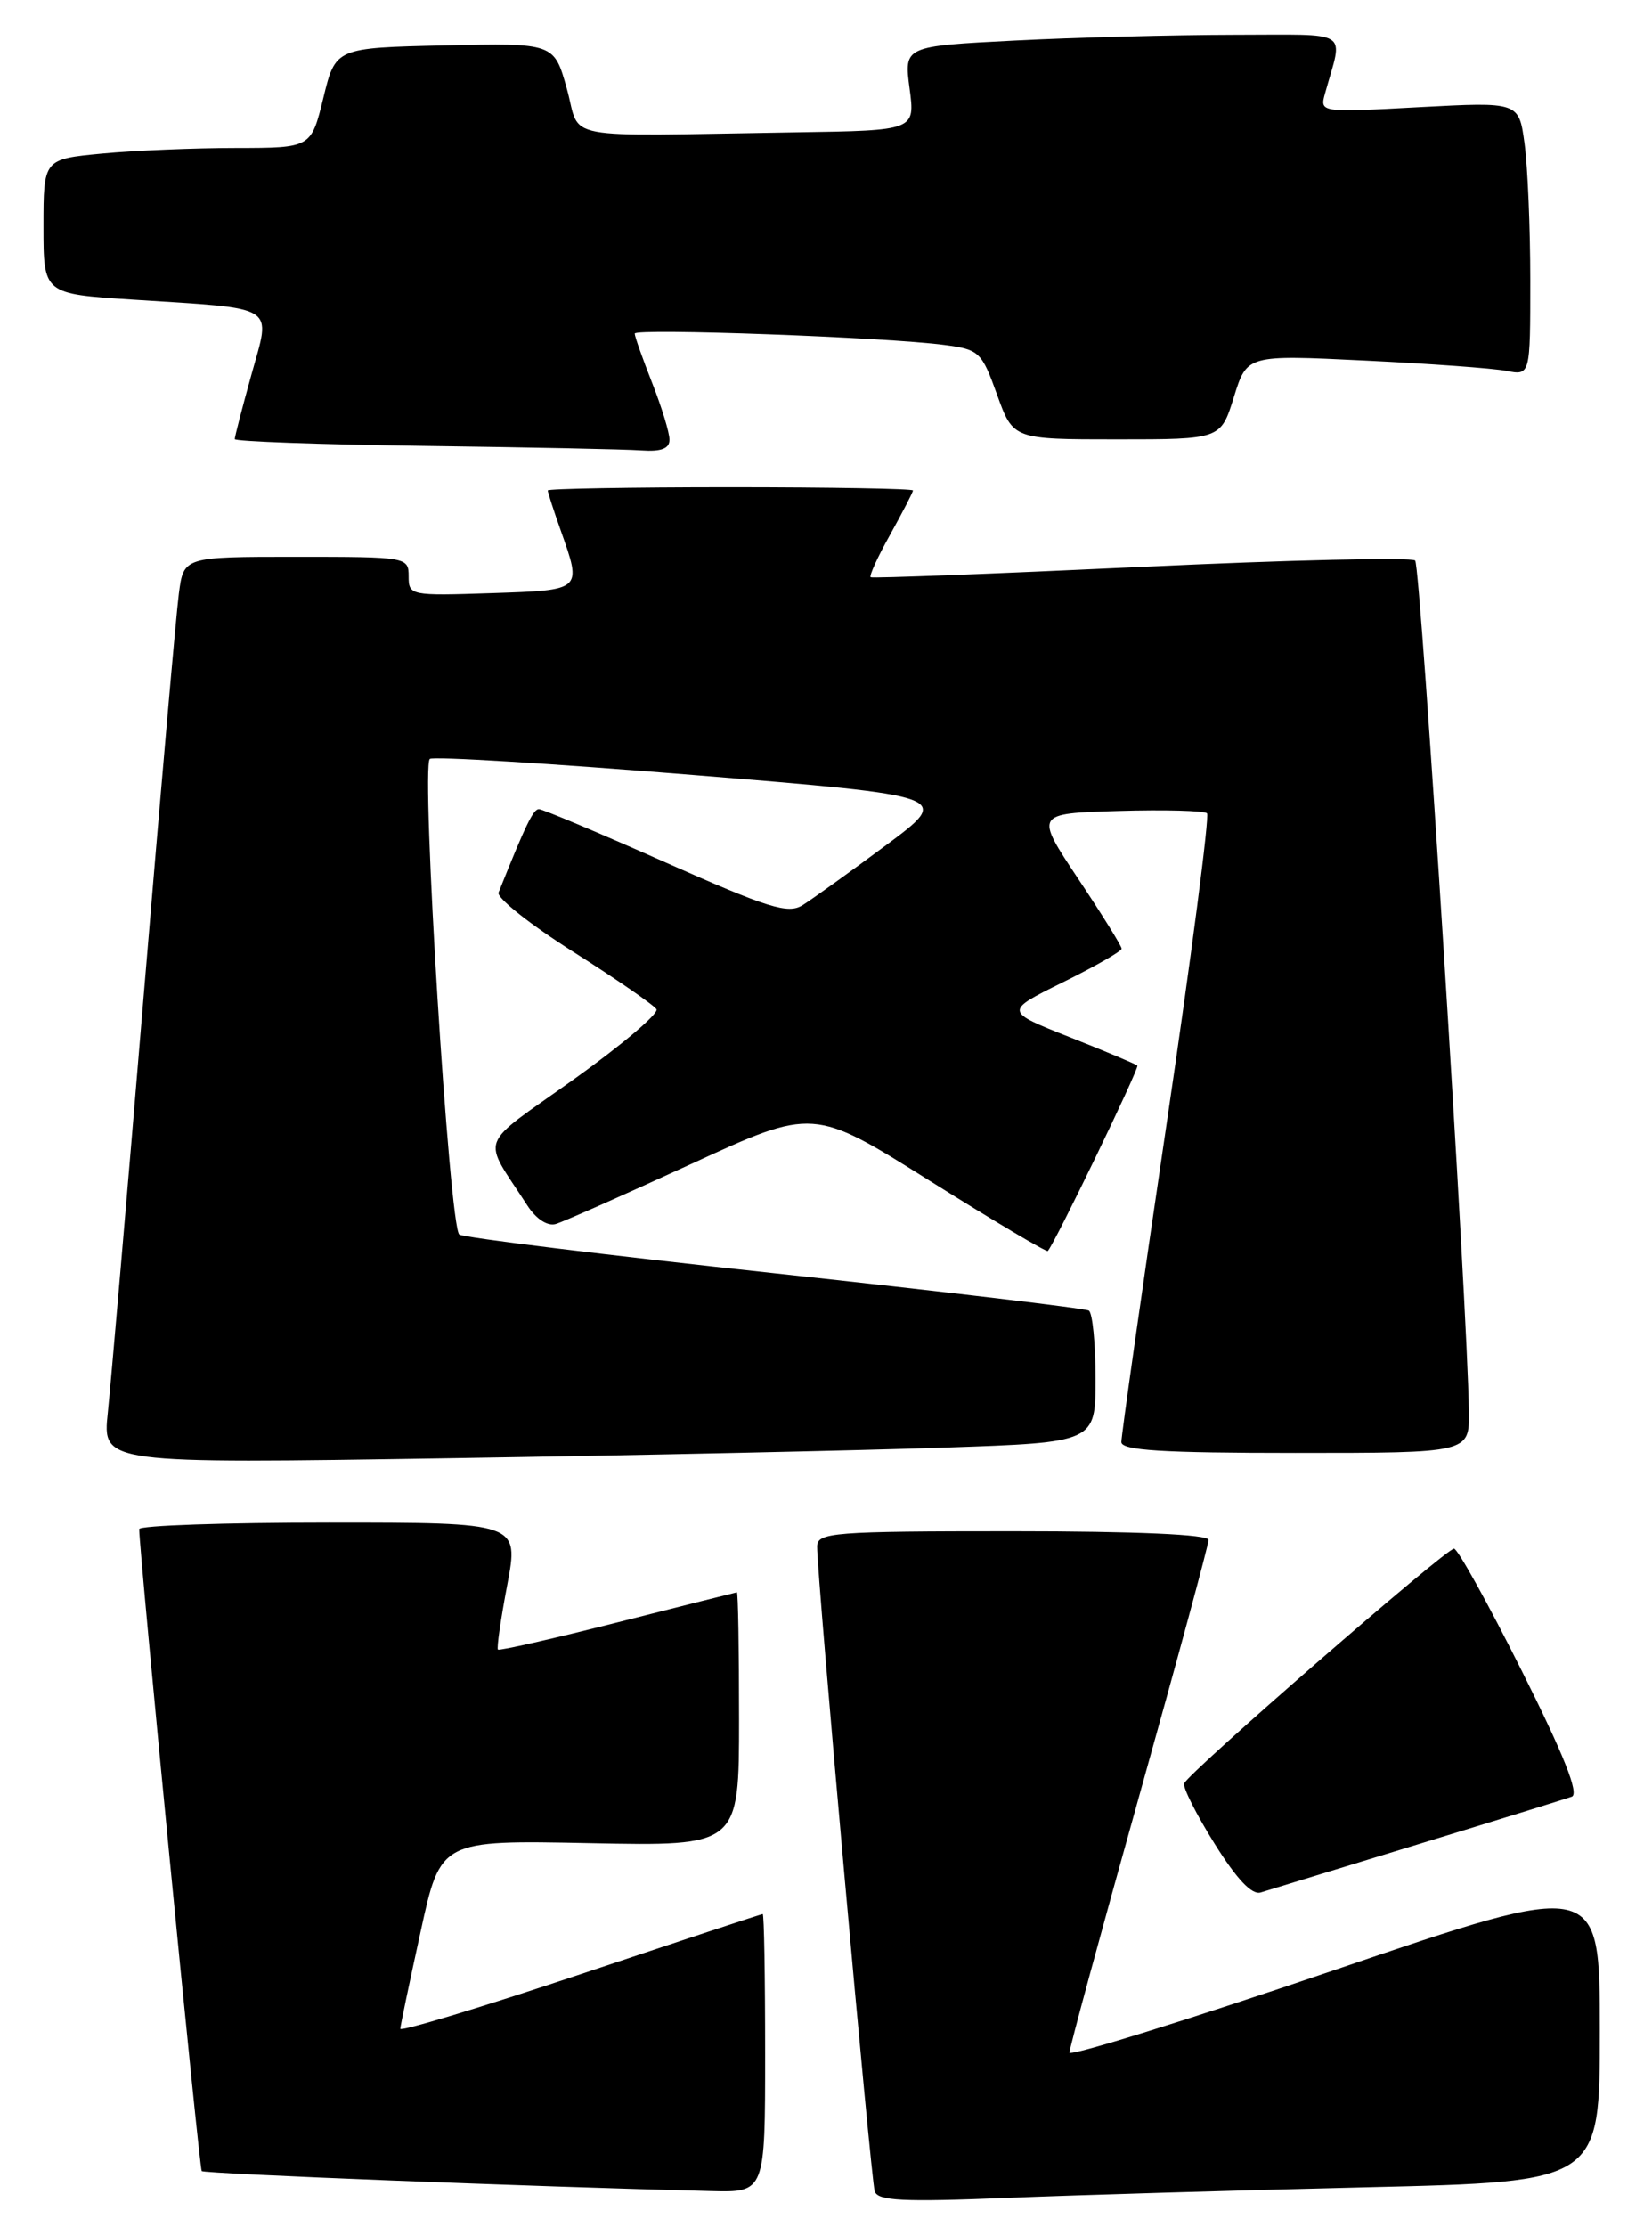 <?xml version="1.0" encoding="UTF-8" standalone="no"?>
<!DOCTYPE svg PUBLIC "-//W3C//DTD SVG 1.1//EN" "http://www.w3.org/Graphics/SVG/1.1/DTD/svg11.dtd" >
<svg xmlns="http://www.w3.org/2000/svg" xmlns:xlink="http://www.w3.org/1999/xlink" version="1.1" viewBox="0 0 190 256">
 <g >
 <path fill="currentColor"
d=" M 157.25 251.40 C 184.00 250.77 184.00 250.77 184.00 233.41 C 184.00 216.05 184.00 216.05 153.50 226.43 C 136.72 232.14 123.00 236.41 123.00 235.92 C 123.00 235.43 126.60 222.19 131.00 206.50 C 135.40 190.81 139.00 177.53 139.00 176.99 C 139.00 176.37 130.64 176.00 116.50 176.00 C 95.75 176.00 94.00 176.14 93.98 177.75 C 93.93 180.80 100.16 250.44 100.60 251.86 C 100.94 252.97 103.81 253.11 115.76 252.63 C 123.87 252.30 142.54 251.75 157.25 251.40 Z  M 88.00 236.00 C 88.00 227.20 87.88 220.00 87.72 220.00 C 87.57 220.00 78.12 223.12 66.72 226.93 C 55.33 230.73 46.02 233.55 46.04 233.18 C 46.06 232.80 47.11 227.78 48.38 222.00 C 50.67 211.50 50.67 211.50 67.84 211.85 C 85.00 212.20 85.00 212.20 85.00 197.60 C 85.00 189.57 84.89 183.01 84.75 183.02 C 84.61 183.04 78.44 184.59 71.03 186.47 C 63.62 188.35 57.43 189.76 57.27 189.60 C 57.11 189.45 57.59 186.10 58.34 182.16 C 59.69 175.00 59.69 175.00 37.85 175.00 C 25.83 175.00 16.01 175.34 16.01 175.75 C 16.06 178.86 22.92 249.25 23.20 249.54 C 23.51 249.85 61.34 251.34 81.75 251.84 C 88.00 252.00 88.00 252.00 88.00 236.00 Z  M 163.00 212.01 C 172.07 209.24 180.07 206.76 180.77 206.51 C 181.65 206.19 179.87 201.72 175.01 192.02 C 171.15 184.31 167.64 178.00 167.23 178.00 C 166.29 178.00 136.62 203.80 136.19 204.99 C 136.03 205.45 137.60 208.57 139.69 211.91 C 142.22 215.96 143.98 217.83 144.99 217.52 C 145.82 217.26 153.93 214.78 163.00 212.01 Z  M 108.75 166.38 C 126.00 165.79 126.00 165.79 126.00 158.45 C 126.00 154.42 125.65 150.90 125.23 150.64 C 124.81 150.38 108.59 148.46 89.18 146.36 C 69.78 144.27 53.42 142.26 52.83 141.90 C 51.69 141.19 48.40 88.27 49.43 87.23 C 49.75 86.91 63.40 87.75 79.76 89.08 C 109.50 91.50 109.50 91.50 101.89 97.16 C 97.70 100.27 93.39 103.36 92.31 104.04 C 90.63 105.09 88.37 104.38 76.55 99.13 C 68.96 95.76 62.40 93.00 61.98 93.00 C 61.33 93.00 60.45 94.82 57.34 102.59 C 57.10 103.19 60.97 106.26 65.93 109.40 C 70.90 112.55 75.20 115.52 75.50 116.00 C 75.80 116.48 71.52 120.11 65.99 124.06 C 54.77 132.07 55.38 130.40 60.66 138.57 C 61.66 140.11 62.97 140.96 63.91 140.69 C 64.79 140.43 71.81 137.32 79.53 133.77 C 93.55 127.32 93.55 127.32 106.90 135.70 C 114.25 140.31 120.37 143.95 120.51 143.79 C 121.34 142.86 131.07 122.74 130.81 122.48 C 130.64 122.31 127.13 120.83 123.00 119.20 C 115.51 116.23 115.51 116.23 122.25 112.90 C 125.96 111.07 129.00 109.33 129.00 109.04 C 129.00 108.74 126.75 105.12 124.00 101.00 C 119.01 93.50 119.01 93.50 128.63 93.21 C 133.93 93.05 138.51 93.18 138.82 93.48 C 139.12 93.79 137.03 109.89 134.16 129.27 C 131.29 148.65 128.96 165.06 128.97 165.75 C 128.99 166.71 133.68 167.00 149.00 167.00 C 169.00 167.00 169.00 167.00 168.94 162.25 C 168.80 150.50 163.40 65.07 162.76 64.43 C 162.37 64.04 148.20 64.36 131.27 65.16 C 114.35 65.95 100.34 66.49 100.14 66.35 C 99.93 66.22 100.95 64.00 102.39 61.43 C 103.82 58.85 105.00 56.58 105.00 56.37 C 105.00 56.17 95.55 56.00 84.00 56.00 C 72.45 56.00 63.00 56.17 63.00 56.37 C 63.00 56.58 63.67 58.66 64.50 61.00 C 66.94 67.91 67.03 67.83 56.50 68.18 C 47.22 68.49 47.00 68.45 47.00 66.25 C 47.00 64.03 46.81 64.00 34.06 64.00 C 21.12 64.00 21.12 64.00 20.57 68.25 C 20.26 70.59 18.44 91.40 16.52 114.50 C 14.60 137.60 12.74 159.14 12.40 162.37 C 11.78 168.24 11.78 168.24 51.64 167.61 C 73.56 167.27 99.26 166.71 108.75 166.38 Z  M 77.00 50.54 C 77.00 49.73 76.10 46.79 75.00 44.00 C 73.90 41.21 73.00 38.66 73.00 38.34 C 73.00 37.70 102.00 38.76 108.66 39.65 C 112.62 40.17 112.91 40.45 114.67 45.35 C 116.52 50.50 116.52 50.50 128.46 50.50 C 140.40 50.50 140.40 50.50 141.91 45.64 C 143.42 40.78 143.42 40.78 156.96 41.44 C 164.41 41.80 171.74 42.33 173.25 42.63 C 176.00 43.16 176.00 43.16 176.00 32.22 C 176.00 26.20 175.70 19.13 175.34 16.49 C 174.69 11.71 174.69 11.71 163.24 12.32 C 151.78 12.94 151.78 12.94 152.40 10.72 C 154.47 3.25 155.65 4.00 141.86 4.00 C 135.06 4.01 123.76 4.30 116.74 4.66 C 103.97 5.31 103.97 5.31 104.61 10.16 C 105.26 15.00 105.26 15.00 91.63 15.21 C 63.76 15.65 66.87 16.24 65.20 10.22 C 63.73 4.94 63.73 4.94 51.16 5.22 C 38.59 5.50 38.59 5.50 37.19 11.25 C 35.78 17.00 35.78 17.00 27.14 17.01 C 22.39 17.01 15.46 17.30 11.75 17.65 C 5.00 18.29 5.00 18.29 5.00 26.04 C 5.00 33.78 5.00 33.78 15.25 34.44 C 32.14 35.53 31.17 34.92 28.92 43.05 C 27.86 46.86 27.00 50.20 27.00 50.47 C 27.00 50.74 36.79 51.09 48.75 51.25 C 60.71 51.41 71.96 51.64 73.75 51.77 C 76.04 51.93 77.00 51.57 77.00 50.54 Z "/>
</g>
</svg>